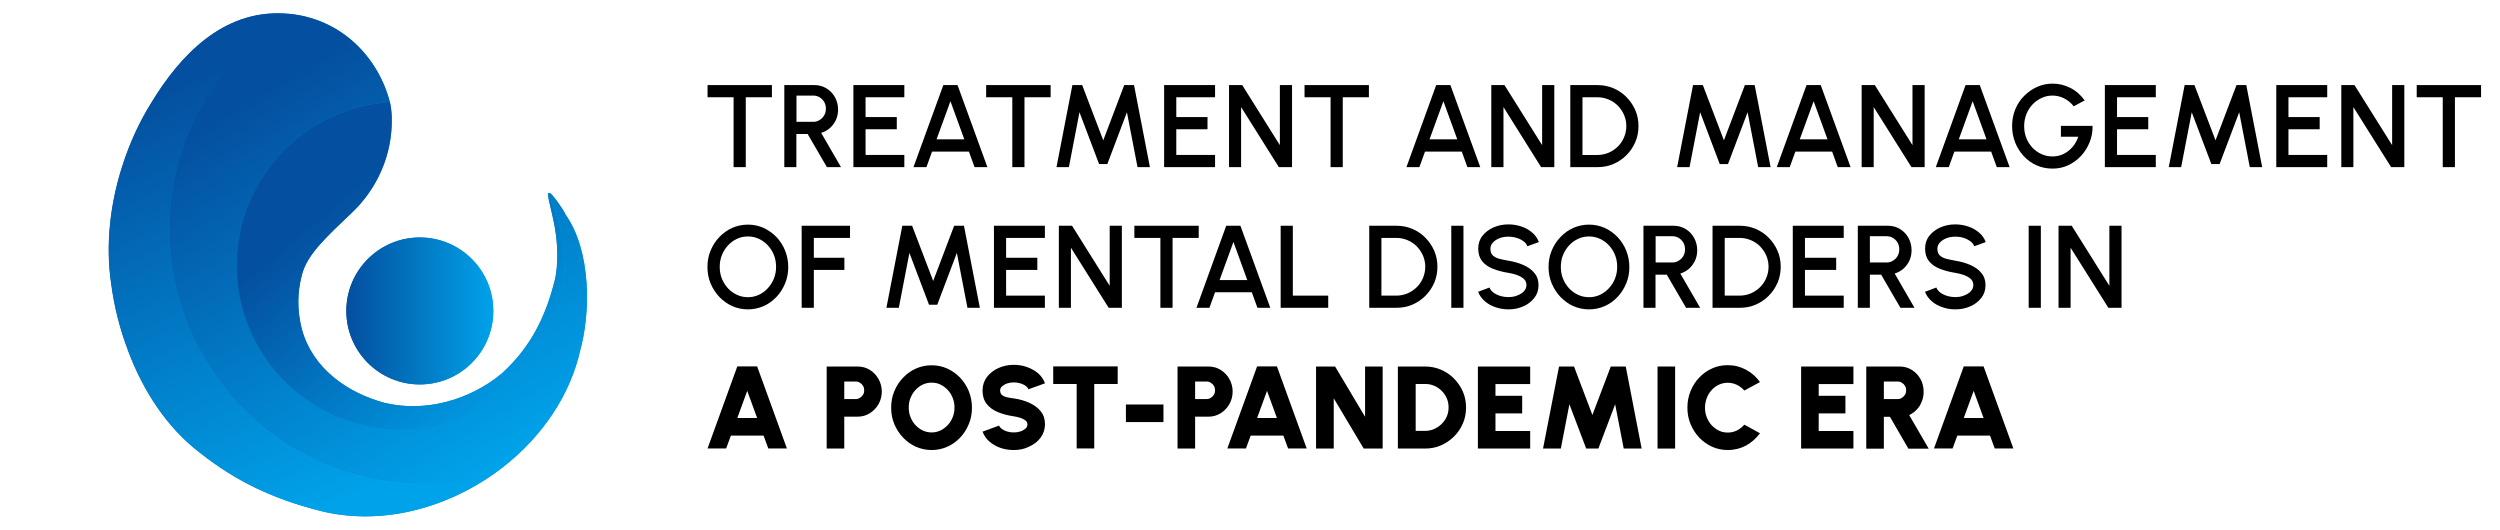 <?xml version="1.0" encoding="utf-8"?>
<!-- Generator: Adobe Illustrator 25.1.0, SVG Export Plug-In . SVG Version: 6.00 Build 0)  -->
<svg version="1.1" id="Layer_1" xmlns="http://www.w3.org/2000/svg" xmlns:xlink="http://www.w3.org/1999/xlink" x="0px" y="0px"
	 viewBox="0 0 221.82 47" style="enable-background:new 0 0 221.82 47;" xml:space="preserve">
<style type="text/css">
	.st0{fill:url(#SVGID_1_);}
	.st1{fill:url(#SVGID_2_);}
	.st2{fill:url(#XMLID_2_);}
	.st3{fill:url(#XMLID_3_);}
	.st4{fill:url(#XMLID_4_);}
	.st5{fill:url(#XMLID_5_);}
</style>
<g>
	<linearGradient id="SVGID_1_" gradientUnits="userSpaceOnUse" x1="9.633" y1="23.5" x2="52.078" y2="23.5">
		<stop  offset="0" style="stop-color:#044F9F"/>
		<stop  offset="1" style="stop-color:#00A2E9"/>
	</linearGradient>
	<path class="st0" d="M50.2,19.07c-0.16-0.4-1.23-1.92-1.43-1.94c-0.02-0.01-0.04-0.01-0.06,0.01c-0.01,0.01-0.02,0-0.02,0
		c-0.02,0-0.03,0.01-0.03,0.01c-0.02,0.01-0.03,0.02-0.04,0.04c-0.03,0.05,0.22,1.14,0.46,2.17c0.24,1.06,0.38,2.14,0.38,3.22
		c0,0.81-0.05,1.62-0.25,2.39c-0.82,3.19-2.12,5.84-4.66,8.15c-2.82,2.35-6.77,3.49-10.38,2.63c-3.34-0.89-6.44-3.06-7.39-6.58
		c-0.4-1.65-0.41-3.13,0.01-4.77c0.47-1.81,2.05-3.26,4.43-5.52c2.28-2.17,3.59-5.18,3.55-8.32c-0.01-0.56-0.06-1.08-0.17-1.51
		c-1.05-3.99-4.31-7.4-9-7.83c-0.15-0.02-0.3-0.02-0.45-0.03c-5.36-0.27-9.14,3.69-11.71,7.92c-1.06,1.7-1.93,3.59-2.56,5.58
		c-0.01,0.02-0.02,0.03-0.02,0.05c-1.09,3.39-1.5,7.06-0.98,10.45c0.26,1.97,0.77,4,1.51,5.95l0,0.01c1.33,3.51,3.43,6.77,6.33,8.99
		c3.3,2.62,6.61,4.13,10.62,5.16c5.32,1.37,11.09-0.12,15.59-3.33c3.58-2.56,6.36-6.23,7.44-10.4c0.03-0.1,0.05-0.21,0.07-0.31
		C52.45,27.71,52.43,22.25,50.2,19.07z"/>
	<linearGradient id="SVGID_2_" gradientUnits="userSpaceOnUse" x1="30.727" y1="27.592" x2="43.777" y2="27.592">
		<stop  offset="0" style="stop-color:#044F9F"/>
		<stop  offset="1" style="stop-color:#00A2E9"/>
	</linearGradient>
	<circle class="st1" cx="37.25" cy="27.59" r="6.52"/>
</g>
<g>
	<path d="M68.49,7.55v1.08h-2.32v6.2h-1.08v-6.2h-2.31V7.55H68.49z"/>
	<path d="M69.59,14.83V7.55h2.68c0.39,0,0.75,0.1,1.06,0.29c0.32,0.19,0.57,0.46,0.75,0.78s0.28,0.69,0.28,1.09
		c0,0.34-0.06,0.65-0.19,0.93c-0.13,0.28-0.31,0.52-0.53,0.72c-0.23,0.2-0.49,0.34-0.78,0.43l1.76,3.04h-1.25l-1.71-2.94h-1v2.94
		H69.59z M70.67,10.81h1.49c0.2,0,0.39-0.05,0.56-0.16c0.17-0.1,0.31-0.24,0.41-0.42c0.1-0.17,0.15-0.37,0.15-0.59
		c0-0.22-0.05-0.42-0.15-0.59c-0.1-0.18-0.24-0.31-0.41-0.42c-0.17-0.1-0.36-0.15-0.56-0.15h-1.49V10.81z"/>
	<path d="M75.72,14.83V7.55h4.52v1.08H76.8v1.76h2.77v1.08H76.8v2.28h3.44v1.08H75.72z"/>
	<path d="M83.7,7.55h1.26l2.65,7.28h-1.14l-0.5-1.38H82.7l-0.5,1.38h-1.15L83.7,7.55z M83.1,12.36h2.46l-1.23-3.38L83.1,12.36z"/>
	<path d="M93.22,7.55v1.08H90.9v6.2h-1.08v-6.2H87.5V7.55H93.22z"/>
	<path d="M93.74,14.83l1.41-7.28h0.87l1.87,4.9l1.86-4.9h0.87l1.41,7.28h-1.1l-0.94-4.87l-1.74,4.6h-0.73l-1.74-4.6l-0.94,4.87
		H93.74z"/>
	<path d="M103.29,14.83V7.55h4.52v1.08h-3.44v1.76h2.77v1.08h-2.77v2.28h3.44v1.08H103.29z"/>
	<path d="M109.05,14.83V7.55h1.17l3.34,5.33V7.55h1.08v7.28h-1.17l-3.35-5.33v5.33H109.05z"/>
	<path d="M121.46,7.55v1.08h-2.32v6.2h-1.08v-6.2h-2.31V7.55H121.46z"/>
	<path d="M127.43,7.55h1.26l2.65,7.28h-1.14l-0.5-1.38h-3.26l-0.5,1.38h-1.15L127.43,7.55z M126.84,12.36h2.46l-1.23-3.38
		L126.84,12.36z"/>
	<path d="M132.32,14.83V7.55h1.17l3.34,5.33V7.55h1.08v7.28h-1.17L133.4,9.5v5.33H132.32z"/>
	<path d="M139.33,14.83V7.55h2.41c0.5,0,0.97,0.09,1.42,0.28c0.44,0.19,0.83,0.45,1.16,0.79s0.59,0.72,0.78,1.16
		c0.19,0.44,0.28,0.91,0.28,1.41c0,0.5-0.09,0.97-0.28,1.41c-0.19,0.44-0.45,0.83-0.78,1.16s-0.72,0.6-1.16,0.79
		c-0.44,0.19-0.91,0.28-1.42,0.28H139.33z M140.41,13.75h1.33c0.35,0,0.68-0.07,0.99-0.2c0.31-0.13,0.58-0.32,0.82-0.55
		c0.24-0.24,0.42-0.51,0.55-0.82s0.2-0.64,0.2-0.99c0-0.35-0.07-0.69-0.2-0.99s-0.32-0.58-0.55-0.82c-0.24-0.24-0.51-0.42-0.82-0.55
		c-0.31-0.13-0.64-0.2-0.99-0.2h-1.33V13.75z"/>
	<path d="M148.81,14.83l1.41-7.28h0.87l1.87,4.9l1.86-4.9h0.87l1.41,7.28H156l-0.94-4.87l-1.74,4.6h-0.73l-1.74-4.6l-0.94,4.87
		H148.81z"/>
	<path d="M160.29,7.55h1.26l2.65,7.28h-1.14l-0.5-1.38h-3.26l-0.5,1.38h-1.15L160.29,7.55z M159.69,12.36h2.46l-1.23-3.38
		L159.69,12.36z"/>
	<path d="M165.18,14.83V7.55h1.17l3.34,5.33V7.55h1.08v7.28h-1.17l-3.35-5.33v5.33H165.18z"/>
	<path d="M174.4,7.55h1.26l2.65,7.28h-1.14l-0.5-1.38h-3.26l-0.5,1.38h-1.15L174.4,7.55z M173.8,12.36h2.46l-1.23-3.38L173.8,12.36z
		"/>
	<path d="M182.11,14.96c-0.51,0-0.98-0.1-1.41-0.29s-0.81-0.47-1.14-0.82c-0.32-0.35-0.58-0.75-0.76-1.21
		c-0.18-0.46-0.27-0.94-0.27-1.46c0-0.54,0.1-1.05,0.29-1.5c0.19-0.46,0.46-0.86,0.8-1.19c0.34-0.34,0.72-0.6,1.15-0.79
		s0.88-0.28,1.36-0.28c0.54,0,1.05,0.12,1.55,0.37c0.5,0.25,0.93,0.62,1.29,1.12l-0.97,0.52c-0.25-0.31-0.54-0.55-0.87-0.71
		c-0.33-0.16-0.67-0.24-1.02-0.24c-0.34,0-0.66,0.07-0.96,0.21c-0.3,0.14-0.57,0.33-0.8,0.57c-0.23,0.24-0.42,0.53-0.55,0.86
		c-0.13,0.33-0.2,0.68-0.2,1.07c0,0.37,0.06,0.72,0.19,1.05c0.13,0.33,0.31,0.61,0.54,0.86c0.23,0.24,0.5,0.44,0.8,0.57
		c0.3,0.14,0.63,0.21,0.98,0.21c0.26,0,0.5-0.04,0.74-0.12c0.24-0.08,0.46-0.2,0.66-0.36c0.2-0.15,0.38-0.34,0.53-0.55
		c0.15-0.22,0.27-0.45,0.36-0.72h-1.54v-0.96h2.81c0.01,0.52-0.08,1.01-0.27,1.47c-0.19,0.46-0.44,0.86-0.77,1.21
		s-0.71,0.62-1.14,0.82S182.61,14.96,182.11,14.96z"/>
	<path d="M186.76,14.83V7.55h4.52v1.08h-3.44v1.76h2.77v1.08h-2.77v2.28h3.44v1.08H186.76z"/>
	<path d="M192.43,14.83l1.41-7.28h0.87l1.87,4.9l1.86-4.9h0.87l1.41,7.28h-1.1l-0.94-4.87l-1.74,4.6h-0.73l-1.74-4.6l-0.94,4.87
		H192.43z"/>
	<path d="M201.97,14.83V7.55h4.52v1.08h-3.44v1.76h2.77v1.08h-2.77v2.28h3.44v1.08H201.97z"/>
	<path d="M207.74,14.83V7.55h1.17l3.34,5.33V7.55h1.08v7.28h-1.17l-3.35-5.33v5.33H207.74z"/>
	<path d="M220.14,7.55v1.08h-2.32v6.2h-1.08v-6.2h-2.31V7.55H220.14z"/>
	<path d="M66.36,27.45c-0.49,0-0.96-0.1-1.39-0.29s-0.81-0.47-1.14-0.81c-0.33-0.35-0.59-0.75-0.78-1.2
		c-0.19-0.46-0.28-0.94-0.28-1.46c0-0.52,0.09-1.01,0.28-1.46c0.19-0.46,0.45-0.86,0.78-1.2c0.33-0.35,0.71-0.62,1.14-0.81
		s0.9-0.29,1.39-0.29c0.5,0,0.96,0.1,1.39,0.29c0.43,0.2,0.81,0.47,1.14,0.81c0.33,0.35,0.59,0.75,0.77,1.2s0.28,0.94,0.28,1.46
		c0,0.52-0.09,1.01-0.28,1.46s-0.44,0.86-0.77,1.2c-0.33,0.35-0.71,0.62-1.14,0.81C67.32,27.35,66.86,27.45,66.36,27.45z
		 M66.36,26.37c0.35,0,0.67-0.07,0.97-0.21c0.3-0.14,0.57-0.34,0.8-0.59c0.23-0.25,0.41-0.53,0.54-0.86s0.19-0.67,0.19-1.04
		c0-0.37-0.06-0.71-0.19-1.04c-0.13-0.33-0.31-0.61-0.54-0.86c-0.23-0.25-0.5-0.44-0.8-0.58c-0.3-0.14-0.63-0.21-0.97-0.21
		s-0.67,0.07-0.97,0.21c-0.3,0.14-0.57,0.34-0.8,0.59s-0.41,0.53-0.54,0.86c-0.13,0.32-0.19,0.67-0.19,1.04
		c0,0.37,0.06,0.72,0.19,1.04c0.13,0.32,0.31,0.61,0.54,0.86s0.5,0.44,0.8,0.58S66.02,26.37,66.36,26.37z"/>
	<path d="M71.13,27.31v-7.28h4.29v1.08h-3.21v1.76h2.71v1.08h-2.71v3.36H71.13z"/>
	<path d="M78.65,27.31l1.41-7.28h0.87l1.87,4.9l1.86-4.9h0.87l1.41,7.28h-1.1l-0.94-4.87l-1.74,4.6h-0.73l-1.74-4.6l-0.94,4.87
		H78.65z"/>
	<path d="M88.19,27.31v-7.28h4.52v1.08h-3.44v1.76h2.77v1.08h-2.77v2.28h3.44v1.08H88.19z"/>
	<path d="M93.95,27.31v-7.28h1.17l3.34,5.33v-5.33h1.08v7.28h-1.17l-3.35-5.33v5.33H93.95z"/>
	<path d="M106.36,20.03v1.08h-2.32v6.2h-1.08v-6.2h-2.31v-1.08H106.36z"/>
	<path d="M108.8,20.03h1.26l2.65,7.28h-1.14l-0.5-1.38h-3.26l-0.5,1.38h-1.15L108.8,20.03z M108.21,24.85h2.46l-1.23-3.38
		L108.21,24.85z"/>
	<path d="M113.63,27.31v-7.28h1.08v6.2h3.14v1.08H113.63z"/>
	<path d="M121.49,27.31v-7.28h2.41c0.5,0,0.97,0.09,1.42,0.28c0.44,0.19,0.83,0.45,1.16,0.79s0.59,0.72,0.78,1.16
		c0.19,0.44,0.28,0.91,0.28,1.41c0,0.5-0.09,0.97-0.28,1.41c-0.19,0.44-0.45,0.83-0.78,1.16s-0.72,0.6-1.16,0.79
		c-0.44,0.19-0.91,0.28-1.42,0.28H121.49z M122.57,26.23h1.33c0.35,0,0.68-0.07,0.99-0.2c0.31-0.13,0.58-0.32,0.82-0.55
		c0.24-0.24,0.42-0.51,0.55-0.82s0.2-0.64,0.2-0.99c0-0.35-0.07-0.69-0.2-0.99s-0.32-0.58-0.55-0.82c-0.24-0.24-0.51-0.42-0.82-0.55
		c-0.31-0.13-0.64-0.2-0.99-0.2h-1.33V26.23z"/>
	<path d="M128.77,27.31v-7.28h1.08v7.28H128.77z"/>
	<path d="M133.85,27.45c-0.4,0-0.78-0.06-1.15-0.19c-0.37-0.12-0.69-0.3-0.96-0.54s-0.47-0.51-0.59-0.83l1.01-0.38
		c0.06,0.17,0.17,0.31,0.34,0.44c0.17,0.13,0.37,0.23,0.6,0.3c0.23,0.07,0.48,0.11,0.74,0.11c0.28,0,0.54-0.04,0.78-0.14
		c0.24-0.09,0.44-0.21,0.59-0.37c0.15-0.16,0.23-0.35,0.23-0.56c0-0.22-0.08-0.4-0.24-0.55c-0.16-0.14-0.36-0.25-0.6-0.34
		c-0.24-0.08-0.5-0.15-0.76-0.19c-0.51-0.08-0.97-0.2-1.37-0.36c-0.4-0.16-0.72-0.38-0.96-0.67c-0.23-0.29-0.35-0.66-0.35-1.12
		c0-0.43,0.12-0.81,0.37-1.13c0.25-0.32,0.58-0.57,0.98-0.75c0.41-0.18,0.85-0.27,1.32-0.27c0.39,0,0.77,0.06,1.14,0.18
		s0.69,0.3,0.97,0.54c0.28,0.23,0.48,0.52,0.6,0.85l-1.02,0.37c-0.06-0.17-0.17-0.32-0.34-0.44c-0.17-0.13-0.37-0.23-0.6-0.3
		c-0.23-0.07-0.48-0.11-0.74-0.11c-0.28,0-0.54,0.04-0.78,0.13s-0.44,0.22-0.59,0.38c-0.15,0.16-0.23,0.35-0.23,0.56
		c0,0.26,0.07,0.46,0.21,0.59s0.33,0.24,0.57,0.3c0.24,0.06,0.51,0.12,0.81,0.17c0.48,0.08,0.92,0.2,1.33,0.38
		c0.41,0.18,0.74,0.41,0.98,0.71c0.25,0.29,0.37,0.65,0.37,1.08c0,0.43-0.12,0.81-0.37,1.13c-0.25,0.32-0.58,0.58-0.98,0.75
		C134.77,27.36,134.33,27.45,133.85,27.45z"/>
	<path d="M140.99,27.45c-0.49,0-0.96-0.1-1.39-0.29s-0.81-0.47-1.14-0.81c-0.33-0.35-0.59-0.75-0.78-1.2
		c-0.19-0.46-0.28-0.94-0.28-1.46c0-0.52,0.09-1.01,0.28-1.46c0.19-0.46,0.45-0.86,0.78-1.2c0.33-0.35,0.71-0.62,1.14-0.81
		s0.9-0.29,1.39-0.29c0.5,0,0.96,0.1,1.39,0.29c0.43,0.2,0.81,0.47,1.14,0.81c0.33,0.35,0.59,0.75,0.77,1.2s0.28,0.94,0.28,1.46
		c0,0.52-0.09,1.01-0.28,1.46s-0.44,0.86-0.77,1.2c-0.33,0.35-0.71,0.62-1.14,0.81C141.95,27.35,141.48,27.45,140.99,27.45z
		 M140.99,26.37c0.35,0,0.67-0.07,0.97-0.21c0.3-0.14,0.57-0.34,0.8-0.59c0.23-0.25,0.41-0.53,0.54-0.86s0.19-0.67,0.19-1.04
		c0-0.37-0.06-0.71-0.19-1.04c-0.13-0.33-0.31-0.61-0.54-0.86c-0.23-0.25-0.5-0.44-0.8-0.58c-0.3-0.14-0.63-0.21-0.97-0.21
		s-0.67,0.07-0.97,0.21c-0.3,0.14-0.57,0.34-0.8,0.59s-0.41,0.53-0.54,0.86c-0.13,0.32-0.19,0.67-0.19,1.04
		c0,0.37,0.06,0.72,0.19,1.04c0.13,0.32,0.31,0.61,0.54,0.86s0.5,0.44,0.8,0.58S140.64,26.37,140.99,26.37z"/>
	<path d="M145.82,27.31v-7.28h2.68c0.39,0,0.75,0.1,1.06,0.29c0.32,0.19,0.57,0.46,0.75,0.78s0.28,0.69,0.28,1.09
		c0,0.34-0.06,0.65-0.19,0.93c-0.13,0.28-0.31,0.52-0.53,0.72c-0.23,0.2-0.49,0.34-0.78,0.43l1.76,3.04h-1.25l-1.71-2.94h-1v2.94
		H145.82z M146.9,23.29h1.49c0.2,0,0.39-0.05,0.56-0.16c0.17-0.1,0.31-0.24,0.41-0.42c0.1-0.17,0.15-0.37,0.15-0.59
		c0-0.22-0.05-0.42-0.15-0.59c-0.1-0.18-0.24-0.31-0.41-0.42c-0.17-0.1-0.36-0.15-0.56-0.15h-1.49V23.29z"/>
	<path d="M151.95,27.31v-7.28h2.41c0.5,0,0.97,0.09,1.42,0.28c0.44,0.19,0.83,0.45,1.16,0.79s0.59,0.72,0.78,1.16
		c0.19,0.44,0.28,0.91,0.28,1.41c0,0.5-0.09,0.97-0.28,1.41c-0.19,0.44-0.45,0.83-0.78,1.16s-0.72,0.6-1.16,0.79
		c-0.44,0.19-0.91,0.28-1.42,0.28H151.95z M153.03,26.23h1.33c0.35,0,0.68-0.07,0.99-0.2c0.31-0.13,0.58-0.32,0.82-0.55
		c0.24-0.24,0.42-0.51,0.55-0.82s0.2-0.64,0.2-0.99c0-0.35-0.07-0.69-0.2-0.99s-0.32-0.58-0.55-0.82c-0.24-0.24-0.51-0.42-0.82-0.55
		c-0.31-0.13-0.64-0.2-0.99-0.2h-1.33V26.23z"/>
	<path d="M159.07,27.31v-7.28h4.52v1.08h-3.44v1.76h2.77v1.08h-2.77v2.28h3.44v1.08H159.07z"/>
	<path d="M164.84,27.31v-7.28h2.68c0.39,0,0.75,0.1,1.06,0.29c0.32,0.19,0.57,0.46,0.75,0.78s0.28,0.69,0.28,1.09
		c0,0.34-0.06,0.65-0.19,0.93c-0.13,0.28-0.31,0.52-0.53,0.72c-0.23,0.2-0.49,0.34-0.78,0.43l1.76,3.04h-1.25l-1.71-2.94h-1v2.94
		H164.84z M165.91,23.29h1.49c0.2,0,0.39-0.05,0.56-0.16c0.17-0.1,0.31-0.24,0.41-0.42c0.1-0.17,0.15-0.37,0.15-0.59
		c0-0.22-0.05-0.42-0.15-0.59c-0.1-0.18-0.24-0.31-0.41-0.42c-0.17-0.1-0.36-0.15-0.56-0.15h-1.49V23.29z"/>
	<path d="M173.5,27.45c-0.4,0-0.78-0.06-1.15-0.19c-0.37-0.12-0.69-0.3-0.96-0.54s-0.47-0.51-0.59-0.83l1.01-0.38
		c0.06,0.17,0.17,0.31,0.34,0.44c0.17,0.13,0.37,0.23,0.6,0.3c0.23,0.07,0.48,0.11,0.74,0.11c0.28,0,0.54-0.04,0.78-0.14
		c0.24-0.09,0.44-0.21,0.59-0.37c0.15-0.16,0.23-0.35,0.23-0.56c0-0.22-0.08-0.4-0.24-0.55c-0.16-0.14-0.36-0.25-0.6-0.34
		c-0.24-0.08-0.5-0.15-0.76-0.19c-0.51-0.08-0.97-0.2-1.37-0.36c-0.4-0.16-0.72-0.38-0.96-0.67c-0.23-0.29-0.35-0.66-0.35-1.12
		c0-0.43,0.12-0.81,0.37-1.13c0.25-0.32,0.58-0.57,0.98-0.75c0.41-0.18,0.85-0.27,1.32-0.27c0.39,0,0.77,0.06,1.14,0.18
		s0.69,0.3,0.97,0.54c0.28,0.23,0.48,0.52,0.6,0.85l-1.02,0.37c-0.06-0.17-0.17-0.32-0.34-0.44c-0.17-0.13-0.37-0.23-0.6-0.3
		C174,21.03,173.76,21,173.5,21c-0.28,0-0.54,0.04-0.78,0.13s-0.44,0.22-0.59,0.38c-0.15,0.16-0.23,0.35-0.23,0.56
		c0,0.26,0.07,0.46,0.21,0.59s0.33,0.24,0.57,0.3c0.24,0.06,0.51,0.12,0.81,0.17c0.48,0.08,0.92,0.2,1.33,0.38
		c0.41,0.18,0.74,0.41,0.98,0.71c0.25,0.29,0.37,0.65,0.37,1.08c0,0.43-0.12,0.81-0.37,1.13c-0.25,0.32-0.58,0.58-0.98,0.75
		C174.42,27.36,173.97,27.45,173.5,27.45z"/>
	<path d="M180,27.31v-7.28h1.08v7.28H180z"/>
	<path d="M182.65,27.31v-7.28h1.17l3.34,5.33v-5.33h1.08v7.28h-1.17l-3.35-5.33v5.33H182.65z"/>
	<path d="M65.42,32.51h1.76l2.64,7.28h-1.65l-0.42-1.14h-2.9l-0.42,1.14h-1.65L65.42,32.51z M65.42,37.09h1.76l-0.88-2.41
		L65.42,37.09z"/>
	<path d="M73.35,39.8v-7.28h2.75c0.4,0,0.76,0.1,1.08,0.3c0.32,0.2,0.58,0.47,0.77,0.81c0.19,0.34,0.29,0.71,0.29,1.11
		c0,0.41-0.1,0.78-0.29,1.12c-0.2,0.34-0.46,0.61-0.78,0.81c-0.33,0.2-0.68,0.3-1.07,0.3h-1.19v2.83H73.35z M74.91,35.41h1.01
		c0.14,0,0.27-0.04,0.38-0.11c0.11-0.07,0.21-0.17,0.28-0.28c0.07-0.12,0.1-0.25,0.1-0.39s-0.03-0.27-0.1-0.39
		c-0.07-0.12-0.16-0.21-0.28-0.28c-0.11-0.07-0.24-0.11-0.38-0.11h-1.01V35.41z"/>
	<path d="M82.66,39.93c-0.49,0-0.96-0.1-1.39-0.29s-0.81-0.47-1.14-0.81c-0.33-0.35-0.59-0.75-0.78-1.2
		c-0.19-0.46-0.28-0.94-0.28-1.46c0-0.52,0.09-1.01,0.28-1.46c0.19-0.46,0.45-0.86,0.78-1.2c0.33-0.35,0.71-0.62,1.14-0.81
		s0.9-0.29,1.39-0.29c0.5,0,0.96,0.1,1.39,0.29c0.43,0.2,0.81,0.47,1.14,0.81c0.33,0.35,0.59,0.75,0.77,1.2s0.28,0.94,0.28,1.46
		c0,0.52-0.09,1.01-0.28,1.46s-0.44,0.86-0.77,1.2c-0.33,0.35-0.71,0.62-1.14,0.81C83.62,39.83,83.16,39.93,82.66,39.93z
		 M82.66,38.37c0.28,0,0.54-0.06,0.78-0.17c0.24-0.12,0.46-0.28,0.65-0.48c0.19-0.2,0.33-0.44,0.44-0.7
		c0.11-0.27,0.16-0.55,0.16-0.86s-0.05-0.59-0.16-0.86c-0.11-0.27-0.25-0.5-0.44-0.7c-0.19-0.2-0.4-0.36-0.65-0.48
		c-0.24-0.12-0.51-0.17-0.78-0.17s-0.54,0.06-0.78,0.17s-0.46,0.28-0.65,0.48c-0.19,0.2-0.33,0.44-0.44,0.7
		c-0.11,0.27-0.16,0.55-0.16,0.86s0.05,0.59,0.16,0.86c0.11,0.27,0.25,0.5,0.44,0.7c0.19,0.2,0.4,0.36,0.65,0.48
		C82.12,38.31,82.39,38.37,82.66,38.37z"/>
	<path d="M89.95,39.93c-0.41,0-0.8-0.06-1.18-0.19c-0.37-0.13-0.7-0.32-0.98-0.56c-0.28-0.24-0.48-0.54-0.61-0.88l1.47-0.54
		c0.03,0.1,0.11,0.2,0.23,0.29s0.27,0.17,0.46,0.23s0.39,0.09,0.61,0.09c0.21,0,0.4-0.03,0.59-0.09c0.18-0.06,0.33-0.15,0.45-0.25
		s0.17-0.23,0.17-0.37c0-0.15-0.06-0.27-0.18-0.36s-0.27-0.17-0.46-0.23c-0.19-0.06-0.38-0.1-0.57-0.13c-0.53-0.08-1-0.2-1.42-0.38
		c-0.42-0.17-0.75-0.42-0.99-0.73c-0.24-0.31-0.36-0.7-0.36-1.18c0-0.45,0.13-0.85,0.38-1.19c0.26-0.34,0.6-0.61,1.02-0.8
		c0.42-0.19,0.88-0.29,1.37-0.29c0.41,0,0.8,0.06,1.18,0.2c0.38,0.13,0.7,0.32,0.99,0.56c0.28,0.25,0.48,0.54,0.6,0.88l-1.47,0.53
		c-0.03-0.1-0.11-0.2-0.23-0.29c-0.12-0.09-0.27-0.17-0.46-0.23s-0.39-0.09-0.61-0.09c-0.2,0-0.39,0.03-0.58,0.09
		c-0.18,0.06-0.33,0.15-0.45,0.25s-0.18,0.23-0.18,0.36c0,0.19,0.06,0.33,0.17,0.42c0.11,0.09,0.26,0.16,0.44,0.2s0.38,0.07,0.6,0.1
		c0.5,0.07,0.96,0.2,1.38,0.39c0.42,0.19,0.76,0.44,1.01,0.75c0.25,0.31,0.38,0.69,0.38,1.14c0,0.45-0.13,0.85-0.38,1.19
		c-0.25,0.34-0.59,0.61-1.01,0.8C90.91,39.84,90.45,39.93,89.95,39.93z"/>
	<path d="M99.17,32.51v1.56h-2.08v5.72h-1.56v-5.72h-2.08v-1.56H99.17z"/>
	<path d="M99.9,35.89h3.33v1.56H99.9V35.89z"/>
	<path d="M104.48,39.8v-7.28h2.75c0.4,0,0.76,0.1,1.08,0.3c0.32,0.2,0.58,0.47,0.77,0.81c0.19,0.34,0.29,0.71,0.29,1.11
		c0,0.41-0.1,0.78-0.29,1.12c-0.2,0.34-0.46,0.61-0.78,0.81c-0.33,0.2-0.68,0.3-1.07,0.3h-1.19v2.83H104.48z M106.04,35.41h1.01
		c0.14,0,0.27-0.04,0.38-0.11c0.11-0.07,0.21-0.17,0.28-0.28c0.07-0.12,0.1-0.25,0.1-0.39s-0.03-0.27-0.1-0.39
		c-0.07-0.12-0.16-0.21-0.28-0.28c-0.11-0.07-0.24-0.11-0.38-0.11h-1.01V35.41z"/>
	<path d="M111.54,32.51h1.76l2.64,7.28h-1.65l-0.42-1.14h-2.9l-0.42,1.14h-1.65L111.54,32.51z M111.54,37.09h1.76l-0.88-2.41
		L111.54,37.09z"/>
	<path d="M116.77,39.8v-7.28h1.69l2.66,4.46v-4.46h1.56v7.28H121l-2.66-4.46v4.46H116.77z"/>
	<path d="M124.03,39.8v-7.28h2.41c0.5,0,0.97,0.09,1.41,0.28c0.44,0.19,0.83,0.45,1.16,0.79c0.33,0.33,0.6,0.72,0.79,1.16
		c0.19,0.44,0.28,0.91,0.28,1.41c0,0.5-0.09,0.97-0.28,1.41c-0.19,0.44-0.45,0.83-0.79,1.16c-0.33,0.33-0.72,0.6-1.16,0.79
		c-0.44,0.19-0.91,0.28-1.41,0.28H124.03z M125.59,38.23h0.85c0.28,0,0.55-0.05,0.8-0.16c0.25-0.11,0.47-0.26,0.67-0.45
		c0.19-0.19,0.35-0.41,0.46-0.66s0.16-0.52,0.16-0.81c0-0.29-0.05-0.56-0.16-0.81c-0.11-0.25-0.26-0.47-0.45-0.66
		c-0.19-0.19-0.41-0.34-0.66-0.45c-0.25-0.11-0.52-0.16-0.8-0.16h-0.85V38.23z"/>
	<path d="M131.13,39.8v-7.28h4.64v1.56h-3.08v1.04h2.37v1.56h-2.37v1.56h3.08v1.56H131.13z"/>
	<path d="M136.91,39.8l1.42-7.28h1.33l1.63,4.3l1.63-4.3h1.33l1.41,7.28h-1.59l-0.76-3.93l-1.49,3.93h-1.08l-1.49-3.93l-0.76,3.93
		H136.91z"/>
	<path d="M147.07,39.8v-7.28h1.56v7.28H147.07z"/>
	<path d="M153.3,39.93c-0.49,0-0.96-0.1-1.39-0.29c-0.43-0.2-0.81-0.47-1.14-0.81c-0.33-0.35-0.58-0.75-0.77-1.2
		s-0.28-0.94-0.28-1.46c0-0.52,0.09-1.01,0.28-1.47c0.19-0.46,0.44-0.86,0.77-1.2c0.33-0.35,0.71-0.62,1.14-0.81
		c0.43-0.2,0.9-0.29,1.39-0.29c0.59,0,1.13,0.14,1.63,0.41c0.5,0.27,0.91,0.64,1.23,1.09l-1.39,0.75c-0.18-0.21-0.4-0.37-0.65-0.5
		c-0.25-0.12-0.53-0.19-0.82-0.19c-0.28,0-0.54,0.06-0.78,0.17c-0.24,0.11-0.46,0.27-0.65,0.48c-0.19,0.2-0.33,0.44-0.43,0.7
		c-0.1,0.27-0.16,0.56-0.16,0.86c0,0.31,0.05,0.59,0.16,0.86s0.25,0.5,0.43,0.7c0.19,0.2,0.4,0.36,0.65,0.48
		c0.24,0.12,0.51,0.17,0.78,0.17c0.29,0,0.56-0.06,0.82-0.19c0.25-0.13,0.47-0.3,0.65-0.51l1.39,0.76
		c-0.33,0.45-0.74,0.81-1.23,1.09C154.44,39.79,153.89,39.93,153.3,39.93z"/>
	<path d="M159.81,39.8v-7.28h4.64v1.56h-3.08v1.04h2.37v1.56h-2.37v1.56h3.08v1.56H159.81z"/>
	<path d="M165.59,39.8v-7.28h2.96c0.4,0,0.76,0.1,1.08,0.3c0.32,0.2,0.58,0.47,0.77,0.81c0.19,0.34,0.28,0.71,0.28,1.12
		c0,0.31-0.05,0.6-0.16,0.87c-0.1,0.27-0.25,0.51-0.44,0.71c-0.19,0.21-0.42,0.37-0.68,0.5l1.73,2.98h-1.8l-1.64-2.83h-0.54v2.83
		H165.59z M167.15,35.41h1.22c0.14,0,0.27-0.04,0.38-0.11c0.11-0.07,0.21-0.17,0.28-0.28c0.07-0.12,0.1-0.25,0.1-0.39
		s-0.03-0.27-0.1-0.39c-0.07-0.12-0.16-0.21-0.28-0.28c-0.11-0.07-0.24-0.11-0.38-0.11h-1.22V35.41z"/>
	<path d="M174.24,32.51H176l2.64,7.28h-1.65l-0.42-1.14h-2.9l-0.42,1.14h-1.65L174.24,32.51z M174.24,37.09H176l-0.88-2.41
		L174.24,37.09z"/>
</g>
<g id="XMLID_530_">
	
		<linearGradient id="XMLID_2_" gradientUnits="userSpaceOnUse" x1="-1375.129" y1="-1717.693" x2="-1350.334" y2="-1686.295" gradientTransform="matrix(0.968 0.25 -0.25 0.968 916.985 2013.873)">
		<stop  offset="0" style="stop-color:#044F9F"/>
		<stop  offset="1" style="stop-color:#00A2E9"/>
	</linearGradient>
	<path id="XMLID_356_" class="st2" d="M43.91,41.98c-4.5,3.21-10.27,4.7-15.59,3.33c-4.01-1.03-7.32-2.54-10.62-5.16
		c-2.91-2.22-5.01-5.48-6.33-8.99l0-0.01c-0.75-1.95-1.25-3.98-1.51-5.95c-0.51-3.4-0.11-7.06,0.98-10.45
		c0-0.01,0.01-0.03,0.02-0.05c0.63-1.99,1.5-3.88,2.56-5.58c2.56-4.23,6.34-8.19,11.71-7.92c0.15,0.01,0.3,0.02,0.45,0.03
		c-0.29,0.18-0.57,0.37-0.85,0.56c-4.25,2.98-7.52,7.44-8.93,12.87c-3.11,12.07,4.15,24.38,16.21,27.49
		c3.45,0.89,6.91,0.93,10.17,0.25C42.76,42.29,43.34,42.14,43.91,41.98z"/>
	
		<linearGradient id="XMLID_3_" gradientUnits="userSpaceOnUse" x1="-1358.141" y1="-1711.952" x2="-1336.708" y2="-1696.875" gradientTransform="matrix(0.968 0.25 -0.25 0.968 916.985 2013.873)">
		<stop  offset="0" style="stop-color:#044F9F"/>
		<stop  offset="1" style="stop-color:#00A2E9"/>
	</linearGradient>
	<path id="XMLID_311_" class="st3" d="M49.62,27.19c-2.01,7.77-9.93,12.45-17.7,10.45c-7.78-2.01-12.45-9.94-10.45-17.71
		c1.57-6.1,6.8-10.3,12.73-10.84c0.13-0.01,0.25-0.03,0.38-0.03c0.11,0.43,0.17,0.95,0.17,1.51c0.05,3.15-1.26,6.16-3.55,8.32
		c-2.38,2.26-3.96,3.71-4.43,5.52c-0.42,1.64-0.41,3.12-0.01,4.77c0.94,3.52,4.04,5.69,7.39,6.58c3.61,0.86,7.56-0.27,10.38-2.63
		c2.54-2.32,3.84-4.96,4.66-8.15c0.2-0.77,0.25-1.58,0.25-2.39c0-1.09-0.14-2.17-0.38-3.22c-0.24-1.02-0.49-2.12-0.46-2.17
		C50.08,20.19,50.51,23.7,49.62,27.19z"/>
	
		<linearGradient id="XMLID_4_" gradientUnits="userSpaceOnUse" x1="-1366.587" y1="-1720.045" x2="-1338.803" y2="-1692.012" gradientTransform="matrix(0.968 0.25 -0.25 0.968 916.985 2013.873)">
		<stop  offset="0" style="stop-color:#044F9F"/>
		<stop  offset="1" style="stop-color:#00A2E9"/>
	</linearGradient>
	<path id="XMLID_123_" class="st4" d="M51.35,31.58c-1.08,4.18-3.86,7.84-7.44,10.4c-0.57,0.16-1.14,0.31-1.72,0.42
		c-3.26,0.68-6.72,0.64-10.17-0.25C19.95,39.03,12.69,26.72,15.8,14.65c1.4-5.43,4.67-9.89,8.93-12.87
		c0.29-0.19,0.57-0.38,0.85-0.56c4.69,0.43,7.96,3.84,9,7.83c-0.13,0.01-0.25,0.02-0.38,0.03c-5.93,0.54-11.16,4.73-12.73,10.84
		c-2.01,7.77,2.66,15.7,10.45,17.71c7.77,2,15.69-2.68,17.7-10.45c0.9-3.48,0.46-6.99-1-9.99c0.01-0.02,0.02-0.03,0.04-0.04
		c0.01-0.01,0.02-0.01,0.03-0.01c0,0,0.01,0,0.02,0c0.02-0.02,0.03-0.01,0.06-0.01c0.2,0.01,1.27,1.53,1.43,1.94
		c2.23,3.18,2.26,8.64,1.22,12.2C51.4,31.37,51.37,31.48,51.35,31.58z"/>
	<linearGradient id="XMLID_5_" gradientUnits="userSpaceOnUse" x1="30.727" y1="27.592" x2="43.777" y2="27.592">
		<stop  offset="0" style="stop-color:#044F9F"/>
		<stop  offset="1" style="stop-color:#00A2E9"/>
	</linearGradient>
	<circle id="XMLID_496_" class="st5" cx="37.25" cy="27.59" r="6.52"/>
</g>
</svg>
